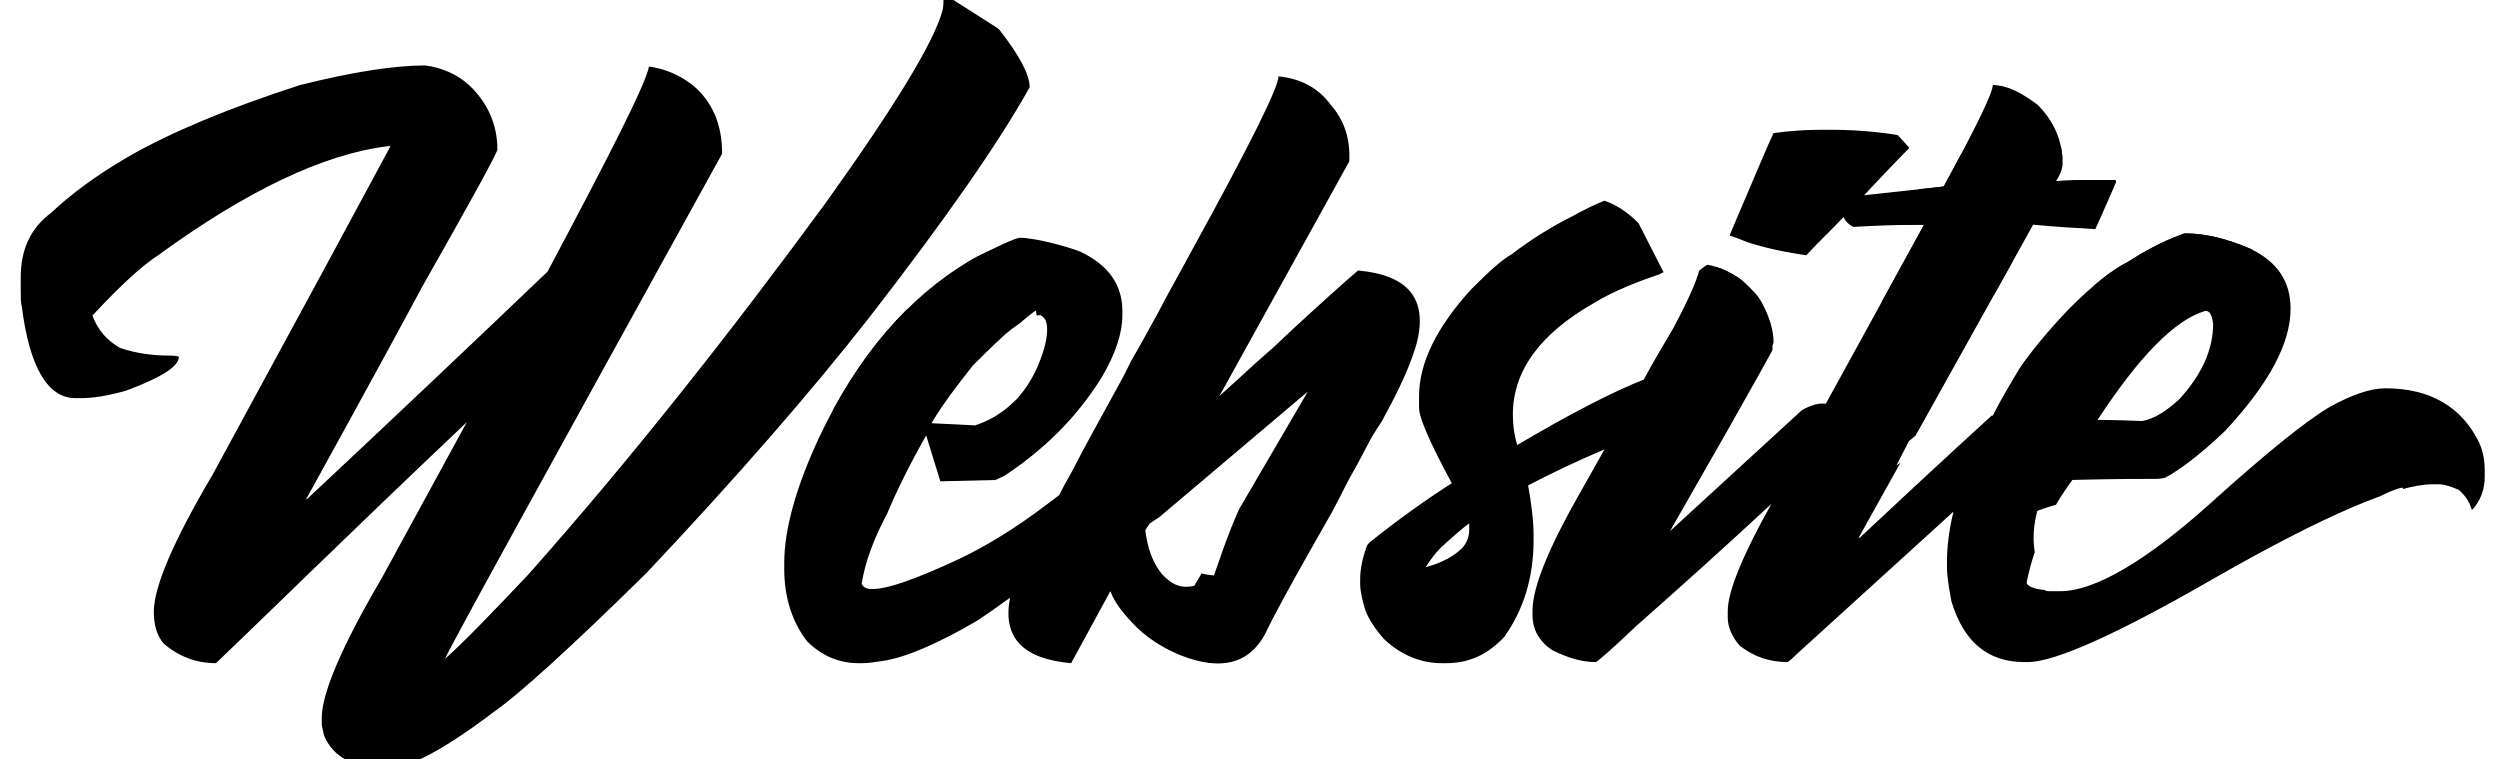 <svg class="subtitle" xmlns="http://www.w3.org/2000/svg" viewBox="0 0 229.2 69.6"><defs><clipPath id="a"><path d="M79.7 29.1C74.3 36 67.5 43.8 59.3 52.5c-7.1 7-11.8 11.2-13.8 12.6-4.6 3.5-7.9 5.3-9.8 5.3h-.4c-2.9 0-4.8-1-5.6-3-.1-.5-.2-.8-.2-1v-.6c0-2.2 1.8-6.5 5.5-12.8l7.8-14.3c-11.4 10.8-19 18.3-23 22.1-1.8 0-3.4-.6-4.8-1.8-.6-.7-.9-1.7-.9-2.9 0-2.3 1.8-6.5 5.4-12.6 8-14.7 13.4-24.7 16.3-30.1h-.2c-5.9.7-13 4.1-21.1 10-1.4.9-3.4 2.7-6 5.5v.1c.5 1.3 1.3 2.2 2.5 2.9 1.5.5 3 .7 4.5.7.2 0 .6 0 .9.1 0 .9-1.6 1.9-4.8 3.1-1.7.5-3.1.7-4.2.7h-.5c-2.5 0-4.2-2.8-4.9-8.4-.1-.3-.1-.8-.1-1.6v-1.1c0-2.5.9-4.5 2.8-5.9 1.8-1.7 4.1-3.4 7-5.1 4-2.3 9.3-4.5 15.8-6.6C32.3 6.6 36.1 6 39 6c1.5.2 2.9.8 4 1.8 1.7 1.6 2.6 3.6 2.6 5.9 0 .3-2.3 4.5-6.9 12.6-.8 1.5-4.3 8-10.6 19.4v.1c7.8-7.3 15.2-14.3 22.1-20.9C56 14 59.2 7.7 59.5 6.1c1.4.2 2.7.7 4 1.7 1.8 1.5 2.7 3.6 2.7 6.2v.1C49.7 44 41.2 59.4 40.8 60.4c1.8-1.6 4.3-4.2 7.7-7.8 9.4-10.6 18.4-22 27.2-34C82 9.8 85.6 3.9 86.4 1c.1-.4.1-.8.1-1.1v-.1c.1-.1.1-.1.2-.1 1.5.4 3.1 1.4 4.9 3C93.4 5 94.4 6.8 94.4 8c-2.9 5.2-7.8 12.2-14.7 21.1zM125.8 40c-.7 1.3-1.2 2.3-1.6 3-.6 1-1.2 2.3-2 3.8l-2.1 3.7c-1.8 3.2-3.2 5.7-4.1 7.6-1.5 2.8-4.1 3.4-7.7 2-1.5-.6-2.8-1.4-4-2.5-1.2-1.2-2.1-2.3-2.5-3.4l-3.6 6.6c-4.5-.4-6.3-2.4-5.6-6-1.1.8-2.1 1.5-3 2.1-3.6 2.1-6.6 3.4-8.7 3.7-.7.1-1.3.2-1.8.2h-.4c-1.8 0-3.4-.7-4.7-2-1.4-1.8-2.1-4.1-2.1-6.6v-.6c0-3.1 1.1-7 3.2-11.5 3.5-7.4 8.1-12.8 13.8-16.2 1-.6 2-1 3-1.5.9-.4 1.4-.6 1.6-.6.7 0 1.9.2 3.4.6.7.2 1.5.4 2.2.7 2.5 1.2 3.8 3 3.8 5.4v.4c0 1.6-.6 3.5-1.9 5.7-2.3 3.7-5.4 6.8-9.5 9.4l-8.3.2c-.7.9-1.2 1.7-1.6 2.4-1.5 2.7-2.3 5-2.6 6.9.1.3.4.5.9.5h.1c1.4 0 3.9-.9 7.6-2.6 2.6-1.2 5.4-2.9 8.3-5.1l1.2-.9c.6-1.2 1.1-2 1.4-2.6.7-1.4 2.2-4.1 4.5-8.3l.7-1.4.8-1.4 1.6-2.9c1.2-2.3 2.3-4.2 3.2-5.9 5.4-9.8 8-15.1 7.9-15.9 2 .2 3.6 1 4.8 2.6 1.3 1.5 1.8 3.2 1.7 5.2l-11.9 21.5c.9-.8 2-1.8 3.3-3l1.7-1.5 1.7-1.6c2.6-2.4 4.6-4.2 6-5.4 4.6.4 6.4 2.6 5.4 6.6-.4 1.5-1.2 3.4-2.4 5.7l-.8 1.5-.9 1.4zm-40.4-1.2l4 .2c.9-.3 1.7-.7 2.4-1.2.3-.2.8-.6 1.5-1.3.7-.8 1.2-1.6 1.6-2.4.7-1.5 1.1-2.8 1.1-3.9 0-.7-.2-1.1-.6-1.3h-.2c-.8.1-1.8.7-3.1 1.8-1.3 1.2-2.2 2.1-2.9 2.8-1.5 1.9-2.8 3.6-3.8 5.3zm34.5-2.9l-13.6 11.5-.9.6-.4.6c.2 1.7.7 3 1.5 4 .9 1 1.8 1.4 3 1.1l10.4-17.8zm107.9 7.2v.6c0 1.2-.4 2.2-1.1 3h-.1c-.2-.7-.6-1.3-1.2-1.8-.7-.3-1.3-.5-1.8-.5h-.6c-3.2 0-9.8 2.8-19.8 8.5-9 5.2-14.8 7.8-17.3 7.8h-.3c-3.4 0-5.6-1.9-6.7-5.6-.2-1.1-.4-2.2-.4-3.1v-.5c0-1.4.2-3 .6-4.6-4.3 3.9-9 8.2-14.3 13-.6.6-.9.8-.9.8-1.7 0-3.1-.5-4.4-1.5-.7-.8-1.1-1.7-1.1-2.6V56c0-1.7 1.3-5 4-9.8-4.1 3.8-8.2 7.5-12.4 11.2-2.3 2.2-3.6 3.3-3.7 3.3-1.3 0-2.6-.4-4-1.1-1.2-.8-1.8-1.9-1.8-3.2V56c0-2.2 1.5-5.8 4.4-10.9.7-1.2 1.4-2.5 2.2-3.9-2.6 1.1-4.9 2.2-7 3.3.3 1.7.5 3.2.5 4.7v.3c0 3.4-.9 6.4-2.7 8.9-1.5 1.6-3.2 2.4-5.3 2.4h-.4c-1.9 0-3.7-.7-5.3-2.2-.8-.9-1.4-1.8-1.7-2.6-.3-.9-.5-1.8-.5-2.5v-.4c0-.9.2-1.9.6-3 0-.1.1-.2.3-.4 2.5-2 5-3.8 7.5-5.4-2-3.7-3-6-3-6.9v-1.1c0-3 1.6-6.3 4.8-9.8 1.6-1.6 2.8-2.7 3.7-3.2 1.7-1.3 3.6-2.5 5.6-3.5 1.1-.6 2.1-1.1 2.9-1.4 1.7.6 3.3 1.9 4.6 4 .4.6.7 1.3 1 2.1l.2.4c-2.8.9-5 1.8-6.8 2.9-4.9 2.8-7.4 6.2-7.4 10.2 0 .9.1 1.8.4 2.8 4.9-2.9 8.8-4.9 11.6-6 .8-1.5 1.7-3 2.7-4.7 1.6-3 2.4-4.9 2.5-5.9h.1c1.2.1 2.5.6 3.7 1.5 1 .9 1.6 1.6 1.8 2 .7 1.3 1.1 2.5 1.1 3.7l-.1.3v.4c-.2.4-1.6 2.9-4.2 7.5l-5.2 9.1 12.1-11.1c.7-.4 1.4-.6 1.8-.6h.4l9-16.4h-.1c-2.4 0-4.5.1-6.4.2-.4-.2-.7-.5-.9-.9-1 1.1-2.2 2.2-3.4 3.5-2.1-.3-3.9-.7-5.4-1.2-.5-.2-1-.4-1.6-.6v-.1c2.3-5.4 3.6-8.5 4-9.3 1.5-.2 2.9-.3 4.2-.3h1.2c2.7 0 5.3.3 7.8.8v.1c-.4.4-2.1 2.1-4.9 5.1l7.3-.8c3-5.5 4.5-8.6 4.5-9.3 1.2 0 2.5.6 4.1 1.8 1.5 1.5 2.3 3.3 2.3 5.4 0 .4-.2 1-.6 1.6 1.2-.1 2-.1 2.6-.1h2.8c.1 0 .1.1.1.2-1.2 2.8-1.9 4.3-1.9 4.3h-.1c-1.7-.1-3.5-.2-5.6-.4l-16 28.7h.1c7.9-7.4 12-11.1 12.1-11.2h.1c.7-1.4 1.6-2.9 2.5-4.4 1.1-1.6 2.6-3.4 4.5-5.4 2.2-2.2 4-3.6 5.4-4.3 1.4-.9 3-1.8 4.9-2.5.2-.1.3-.1.4-.1 1.8 0 3.8.5 5.9 1.4 2.5 1.2 3.7 3 3.7 5.5 0 3.2-2 6.9-6 11.2-2.3 2.2-4.2 3.6-5.5 4.3-.4.1-.7.1-.7.1-1.2 0-3.8 0-7.8.1-2.1 2.8-3.5 6-4.2 9.4 0 .3.6.6 1.7.7 0 .1.2.1.7.1h.7c3.1 0 7.8-2.7 13.8-8.1 5.1-4.6 8.7-7.5 10.9-8.8 2-1.1 3.7-1.7 5.1-1.7 4.1 0 7 1.7 8.6 5 .4.9.5 1.8.5 2.5zm-35.5-4.6c.4 0 1.7 0 4.1.1 1.1-.2 2.2-.9 3.4-2 2.1-2.3 3.1-4.6 3.1-6.9-.1-.8-.3-1.2-.7-1.2-2.8.8-6.1 4.2-9.9 10zm-57.5 9.4c-.7.5-1.6 1.3-2.7 2.3-.6.6-1 1.2-1.4 1.8 1.5-.4 2.6-1 3.4-1.8.4-.5.6-1 .6-1.7v-.6z"/></clipPath></defs><path class="path" clip-path="url(#a)" d="M18.5 33.91S0 36.67 6.67 24.17c8-8.34 22.15-15.46 31.31-13.62 8.34 1-.95 9.34-8.81 24.5C23.34 46.29 15.08 55.23 18.5 57c1.67.86 12-8.3 21.33-20 9.72-12.2 18.4-27.43 21.34-27.5 6.66-.17-11.29 25.93-20.34 42.5-4.14 7.59-10.66 14.17-6.66 15.5C38 68.77 49.17 64 83 15.67c1.59-2.27 7-10.49 8.6-13" fill="none" stroke="#000" stroke-width="15"/><path class="path" clip-path="url(#a)" d="M85.4 41.5s18.1-5.6 13.35-15.75c-2.89-6.18-9 .9-15.5 8.2 0 0-25.5 39.2 14.25 16 0 0 24.37-22.26 28.5-21.05 1.62 1.09-4.14 11-8 19-2.71 5.63-3 10.83-5.55 9.39-24 .28 15.13-45.9 9.21-48.09S94.4 63 94.4 63" fill="none" stroke="#000" stroke-width="9"/><path class="path" clip-path="url(#a)" d="M150.24 20.5S138 26.75 136 31.75s-4.07 5 .43 13.1a9.25 9.25 0 01-.18 7.15c-1.75 3.5-2 9.75-7.75 5.75S134.24 42 150.24 37.5c0 0 4.41-4.3 8.51-8.6s-17.5 26-15.88 31.9l30.63-25.61 12.65-26.06s-28 50.42-25.1 51S178.75 38 195.5 41c0 0 20.9-14.33 5-15.75 0 0-26.5 15.25-17 31.25 0 0 8.5 3 18-4.5s22.5-21.2 24.75-4.1" fill="none" stroke="#000" stroke-width="10"/><path class="path" clip-path="url(#a)" d="M171 9.13s-11.33 10.38-8 11.92 43-2.8 43-2.8" fill="none" stroke="#000" stroke-width="13"/></svg>